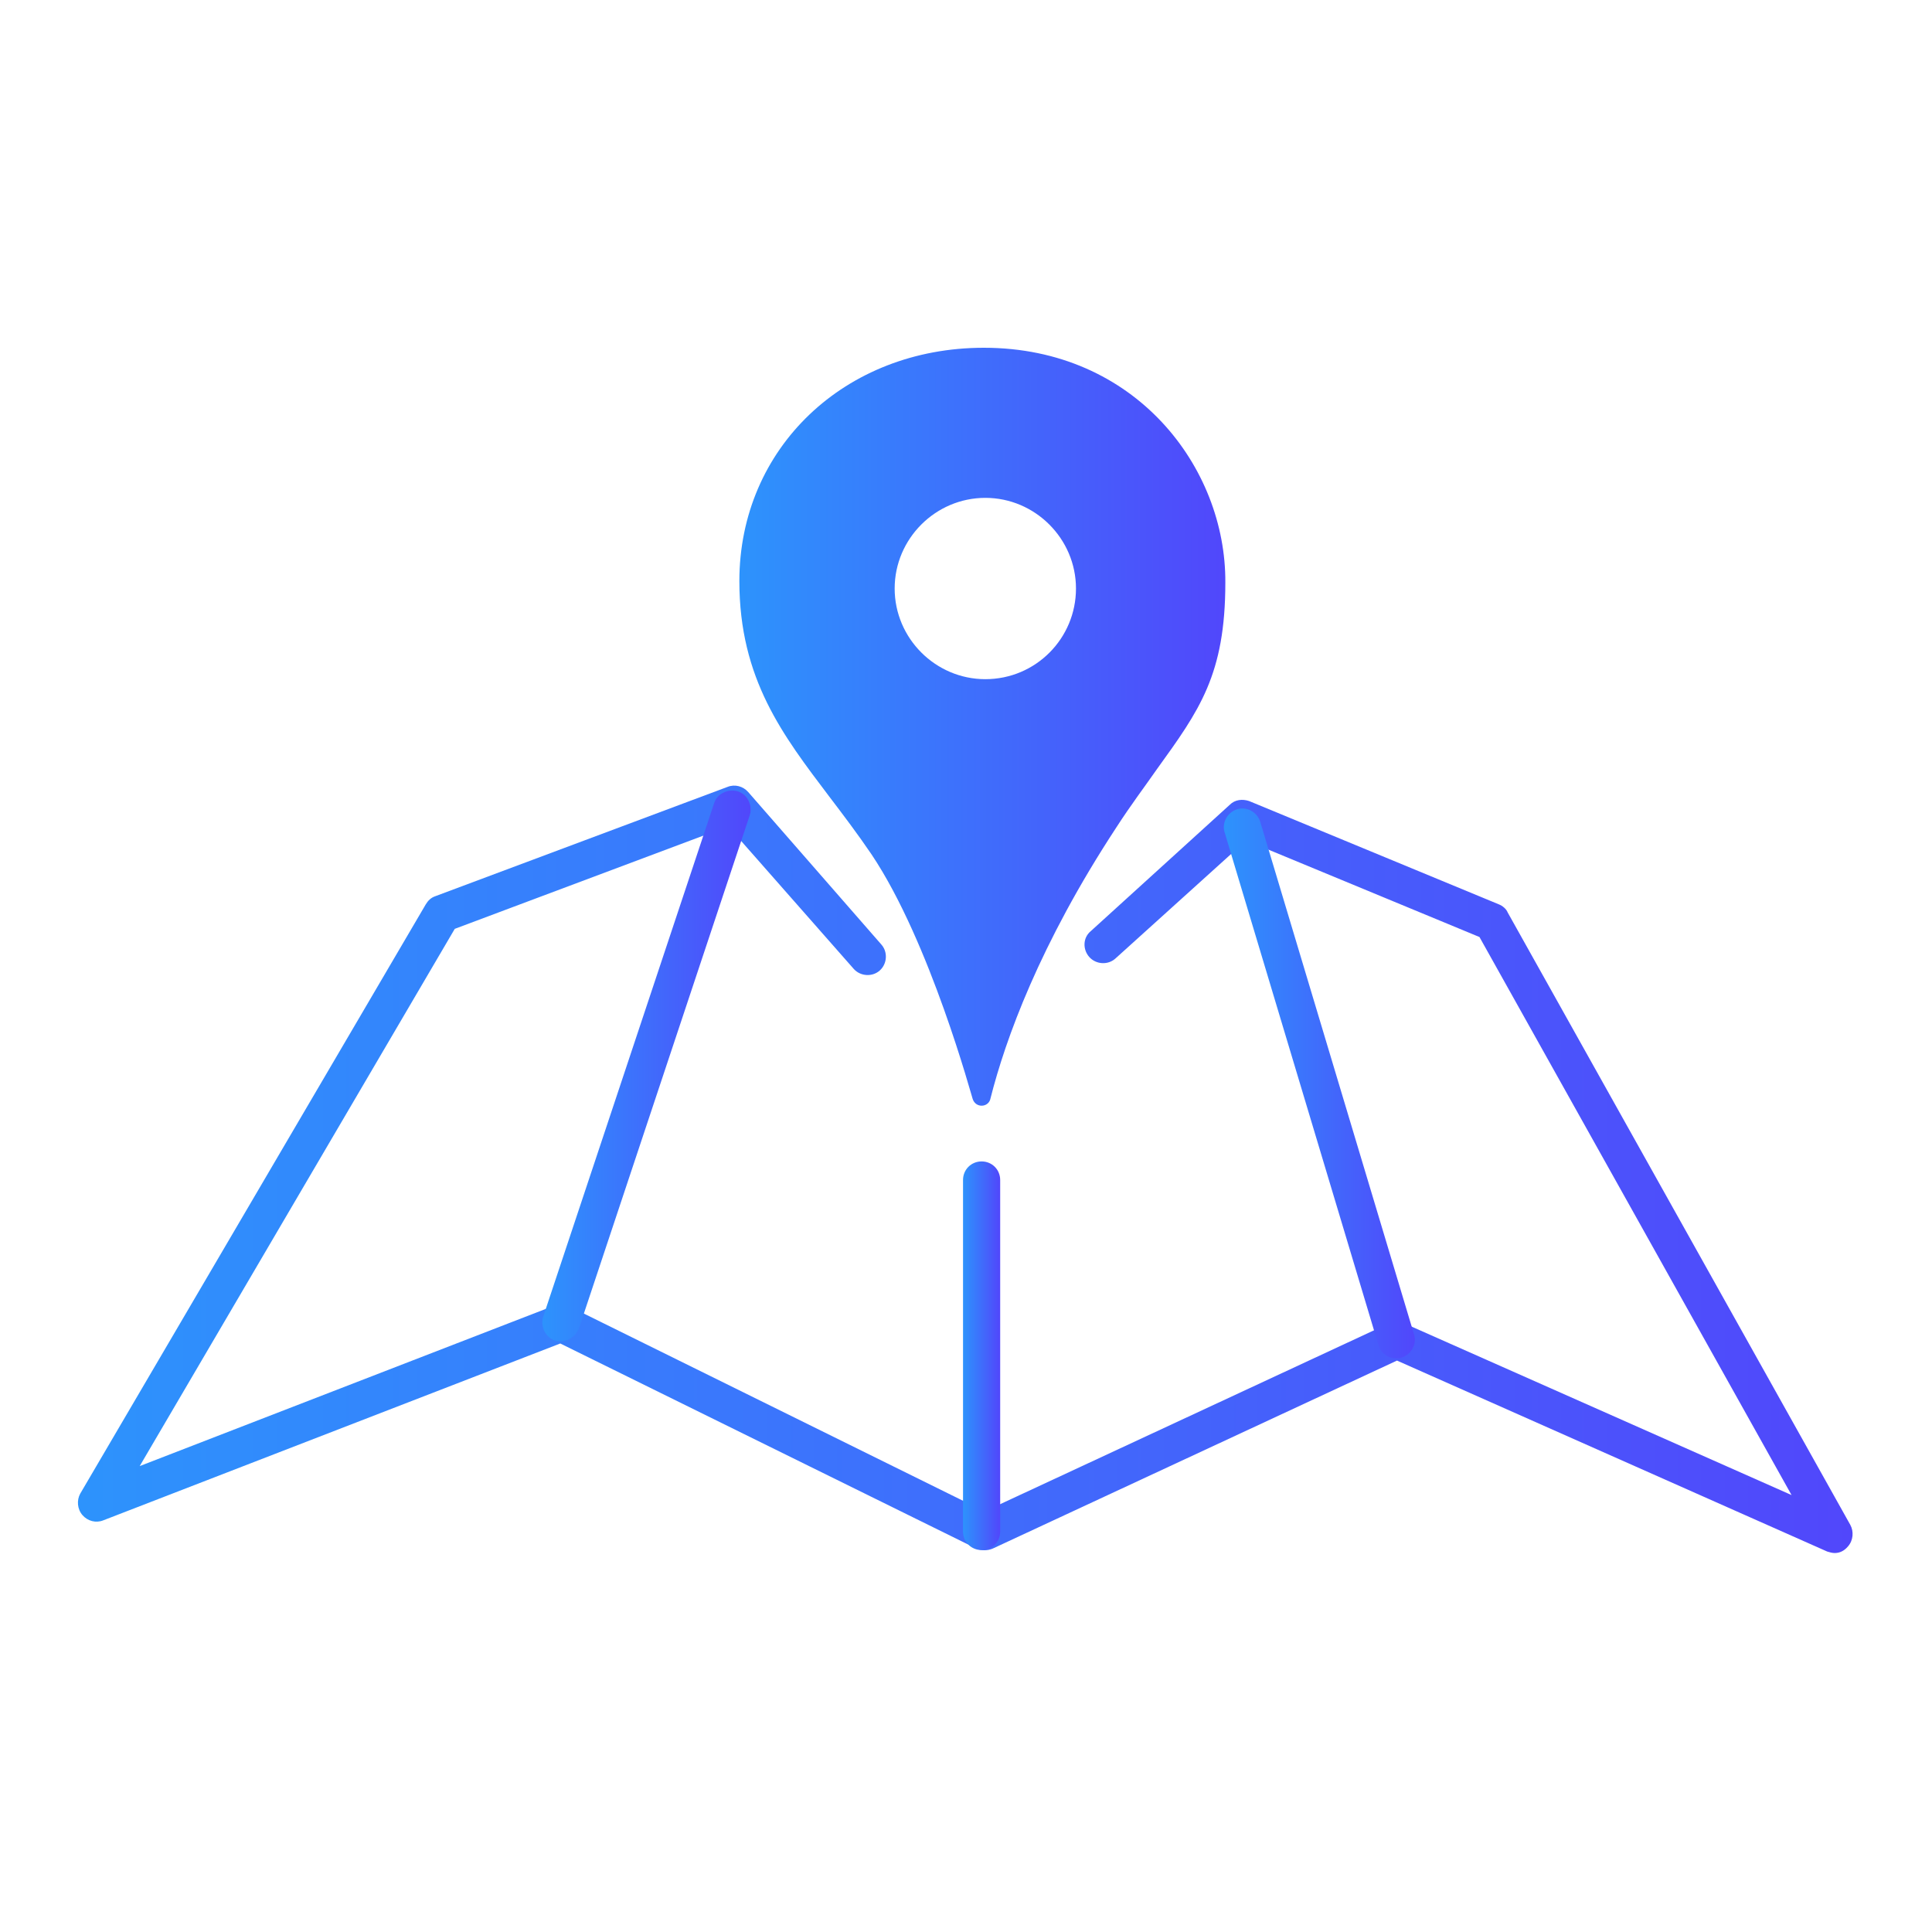 <?xml version="1.0" encoding="utf-8"?>
<!-- Generator: Adobe Illustrator 23.0.3, SVG Export Plug-In . SVG Version: 6.00 Build 0)  -->
<svg version="1.1" id="Layer_1" xmlns="http://www.w3.org/2000/svg" xmlns:xlink="http://www.w3.org/1999/xlink" x="0px" y="0px"
	 viewBox="0 0 260 260" style="enable-background:new 0 0 260 260;" xml:space="preserve">
<style type="text/css">
	.st0{fill:url(#SVGID_1_);}
	.st1{fill:url(#SVGID_2_);}
	.st2{fill:url(#SVGID_3_);}
	.st3{fill:url(#SVGID_4_);}
	.st4{fill:url(#SVGID_5_);}
	.st5{fill:url(#SVGID_6_);}
</style>
<linearGradient id="SVGID_1_" gradientUnits="userSpaceOnUse" x1="99.554" y1="97.831" x2="165.027" y2="97.831">
	<stop  offset="0" style="stop-color:#2D93FC"/>
	<stop  offset="1" style="stop-color:#5147FB"/>
</linearGradient>
<path class="st0" d="M132.4,46.8c-18.7,0-32.9,13.5-32.9,31.4c0,13.2,5.9,20.8,12.1,29c1.9,2.5,3.8,5,5.7,7.8
	c7.9,11.8,13.5,32.7,13.6,32.9c0.2,0.6,0.7,0.9,1.2,0.9h0c0.6,0,1.1-0.4,1.2-1c2-7.9,6.6-20.7,16.9-36.4c2-3.1,3.9-5.6,5.5-7.9
	c5.7-7.9,9.2-12.7,9.2-25.1C165,62.9,152.8,46.8,132.4,46.8z M132.6,91.4c-6.7,0-12.2-5.5-12.2-12.2S125.9,67,132.6,67
	c6.7,0,12.2,5.5,12.2,12.2S139.4,91.4,132.6,91.4z"/>
<g>
	<linearGradient id="SVGID_2_" gradientUnits="userSpaceOnUse" x1="236.053" y1="108.013" x2="236.053" y2="108.013">
		<stop  offset="0" style="stop-color:#2D93FC"/>
		<stop  offset="1" style="stop-color:#5147FB"/>
	</linearGradient>
	<path class="st1" d="M236.1,108"/>
</g>
<g>
	<linearGradient id="SVGID_3_" gradientUnits="userSpaceOnUse" x1="10.485" y1="157.36" x2="249.372" y2="157.36">
		<stop  offset="0" style="stop-color:#2D93FC"/>
		<stop  offset="1" style="stop-color:#5147FB"/>
	</linearGradient>
	<path class="st2" d="M246.9,209c-0.3,0-0.7-0.1-1-0.2l-57.9-25.7l-54.4,25.3c-0.7,0.3-1.5,0.3-2.2,0l-56-27.6l-61.5,23.8
		c-1,0.4-2.1,0.1-2.8-0.7c-0.7-0.8-0.8-2-0.3-2.9l46.5-79.3c0.3-0.5,0.7-0.9,1.3-1.1l39.3-14.7c1-0.4,2.1-0.1,2.8,0.7l17.9,20.5
		c0.9,1,0.8,2.6-0.2,3.5c-1,0.9-2.6,0.8-3.5-0.2L98,111.2L61.2,125l-42.4,72.3l55.8-21.6c0.7-0.3,1.4-0.2,2,0.1l55.9,27.6l54.4-25.3
		c0.7-0.3,1.4-0.3,2.1,0l52.1,23.1l-42-75.1l-31.4-13L150.1,129c-1,0.9-2.6,0.8-3.5-0.2c-0.9-1-0.9-2.6,0.2-3.5l18.7-17
		c0.7-0.7,1.7-0.8,2.6-0.5l33.6,13.9c0.5,0.2,1,0.6,1.2,1.1l46.1,82.4c0.5,0.9,0.4,2.1-0.3,2.9C248.2,208.7,247.6,209,246.9,209z"/>
</g>
<g>
	<linearGradient id="SVGID_4_" gradientUnits="userSpaceOnUse" x1="129.576" y1="182.438" x2="134.576" y2="182.438">
		<stop  offset="0" style="stop-color:#2D93FC"/>
		<stop  offset="1" style="stop-color:#5147FB"/>
	</linearGradient>
	<path class="st3" d="M132.1,208.6c-1.4,0-2.5-1.1-2.5-2.5v-47.3c0-1.4,1.1-2.5,2.5-2.5s2.5,1.1,2.5,2.5v47.3
		C134.6,207.5,133.5,208.6,132.1,208.6z"/>
</g>
<g>
	<linearGradient id="SVGID_5_" gradientUnits="userSpaceOnUse" x1="72.958" y1="143.441" x2="100.997" y2="143.441">
		<stop  offset="0" style="stop-color:#2D93FC"/>
		<stop  offset="1" style="stop-color:#5147FB"/>
	</linearGradient>
	<path class="st4" d="M75.5,180.5c-0.3,0-0.5,0-0.8-0.1c-1.3-0.4-2-1.9-1.6-3.2l23-69.1c0.4-1.3,1.9-2,3.2-1.6
		c1.3,0.4,2,1.9,1.6,3.2l-23,69.1C77.5,179.8,76.5,180.5,75.5,180.5z"/>
</g>
<g>
	<linearGradient id="SVGID_6_" gradientUnits="userSpaceOnUse" x1="164.702" y1="145.835" x2="190.413" y2="145.835">
		<stop  offset="0" style="stop-color:#2D93FC"/>
		<stop  offset="1" style="stop-color:#5147FB"/>
	</linearGradient>
	<path class="st5" d="M187.9,182.8c-1.1,0-2.1-0.7-2.4-1.8l-20.7-69c-0.4-1.3,0.4-2.7,1.7-3.1c1.3-0.4,2.7,0.4,3.1,1.7l20.7,69
		c0.4,1.3-0.4,2.7-1.7,3.1C188.4,182.8,188.1,182.8,187.9,182.8z"/>
</g>
</svg>
